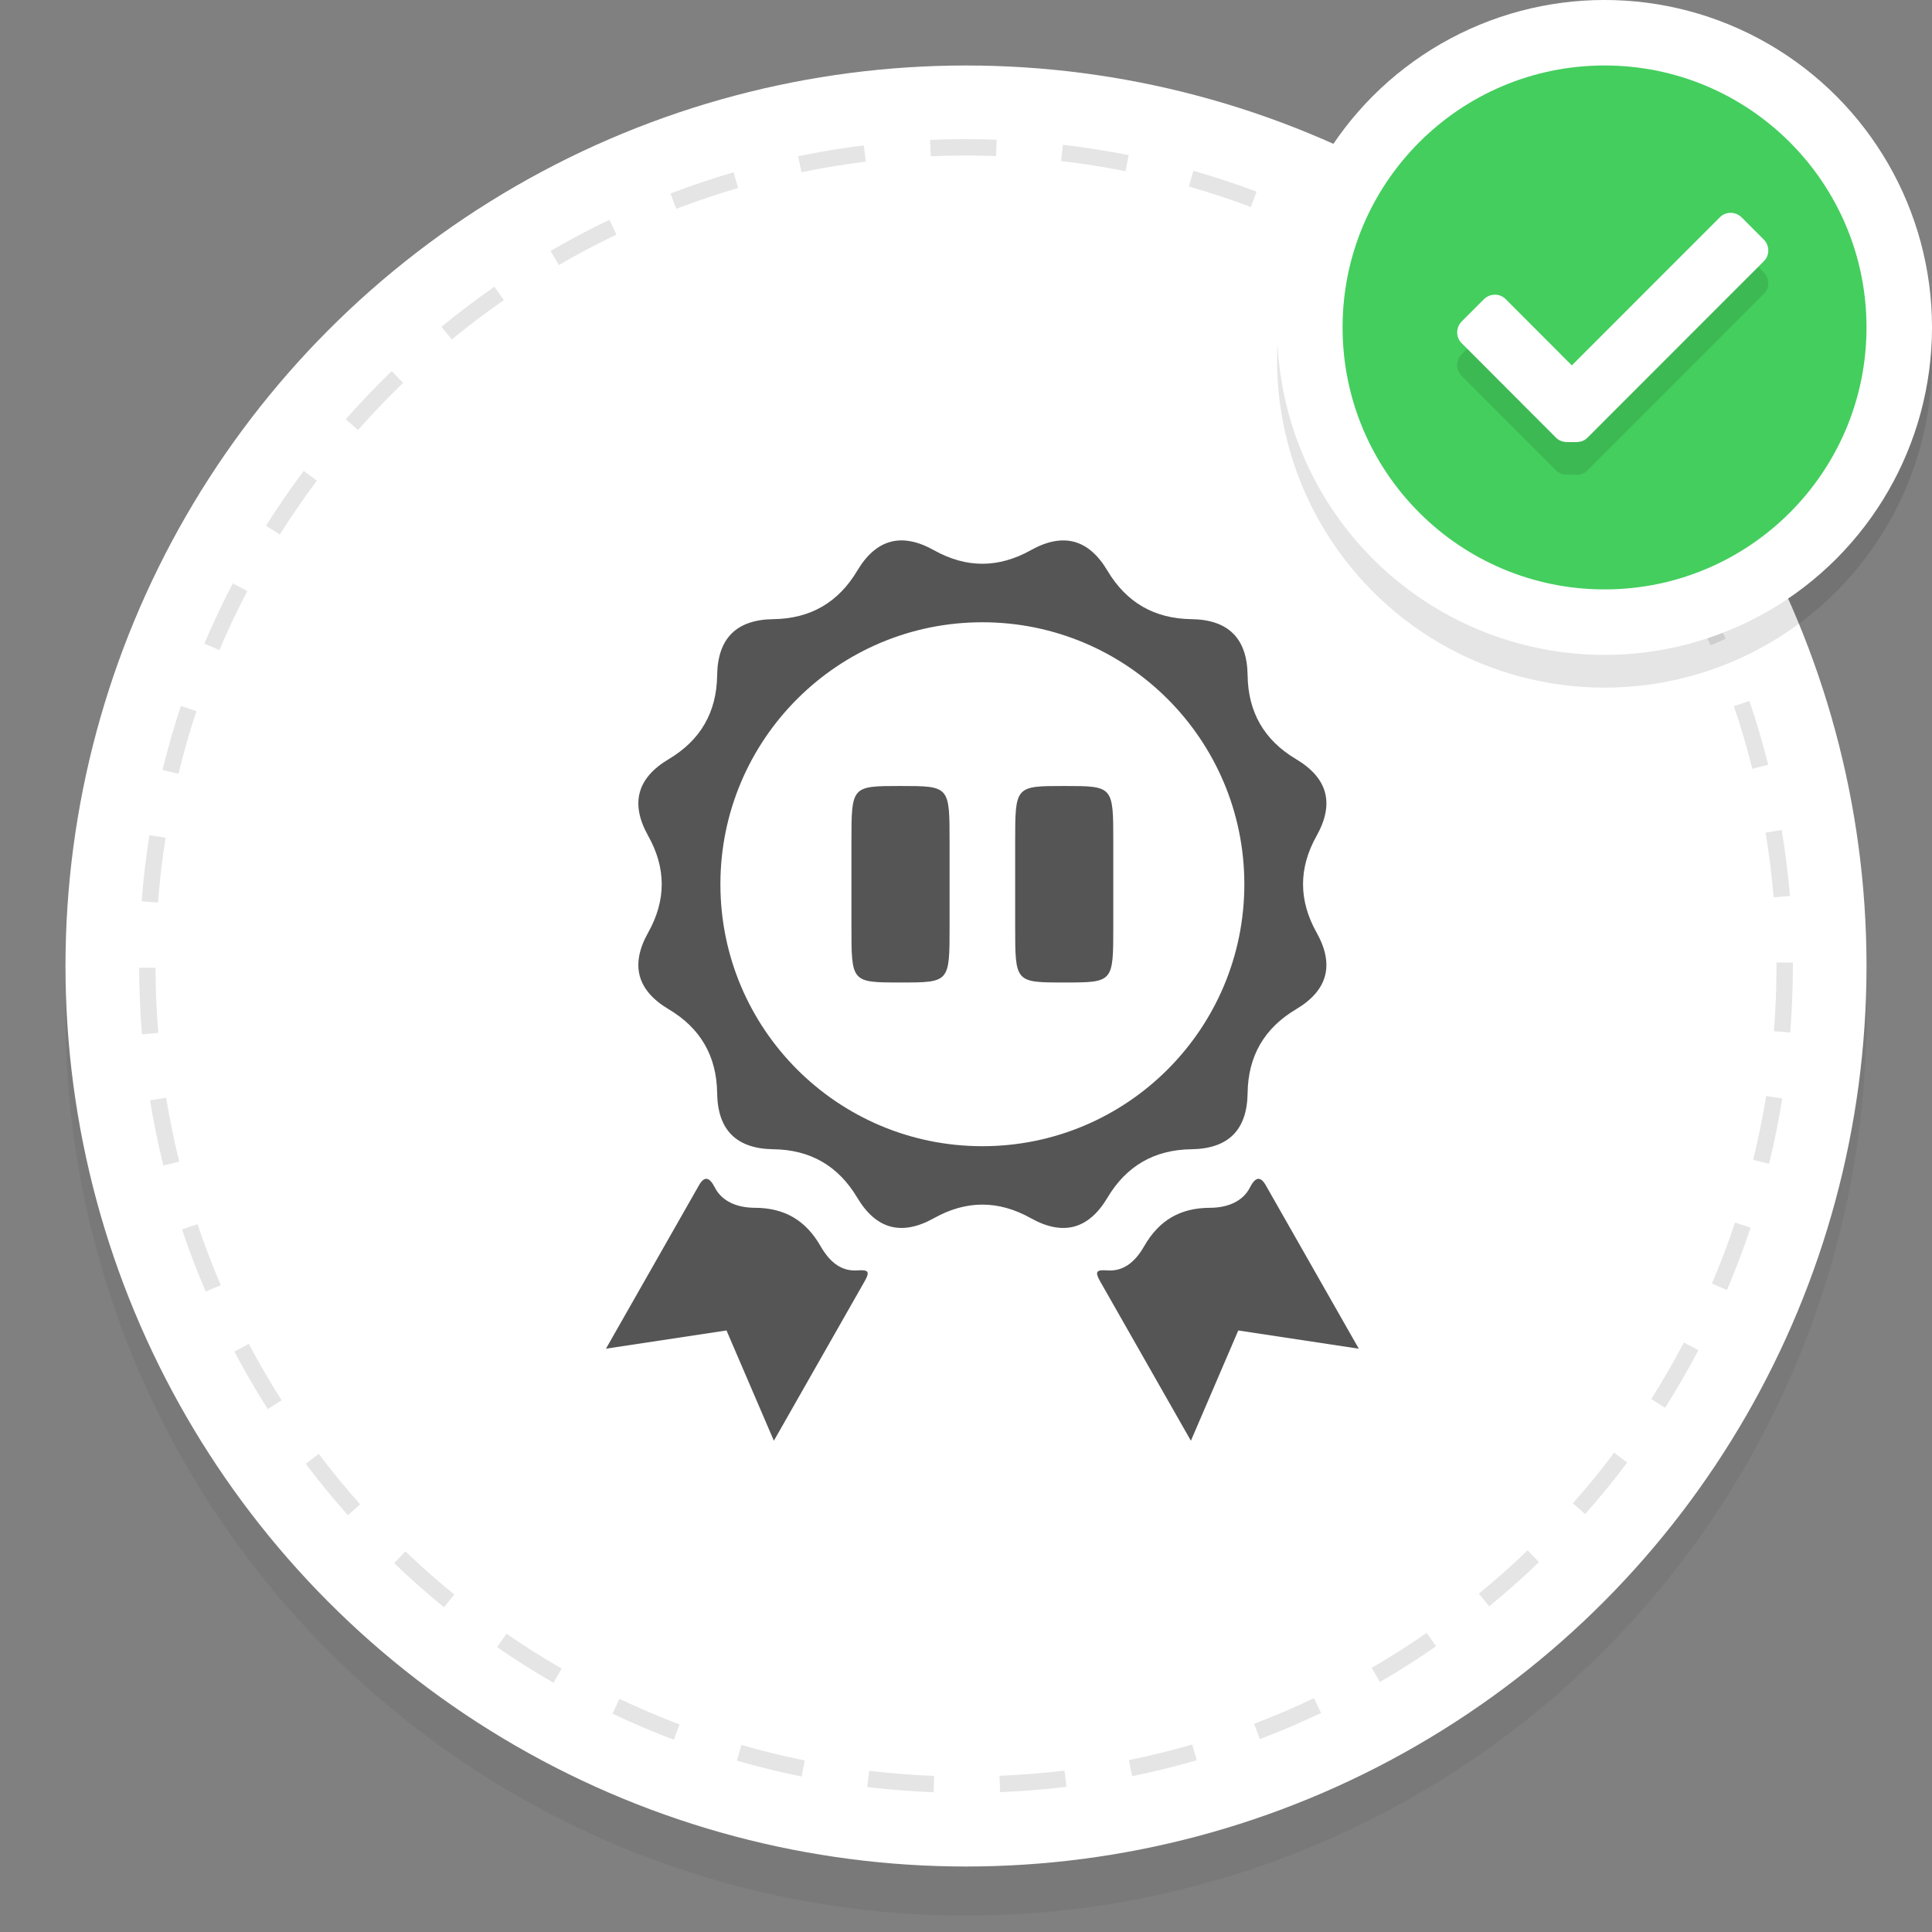 <?xml version="1.0" encoding="utf-8"?>
<!-- Generator: Adobe Illustrator 16.0.3, SVG Export Plug-In . SVG Version: 6.00 Build 0)  -->
<!DOCTYPE svg PUBLIC "-//W3C//DTD SVG 1.1//EN" "http://www.w3.org/Graphics/SVG/1.1/DTD/svg11.dtd">
<svg version="1.1" id="Layer_1" xmlns="http://www.w3.org/2000/svg" xmlns:xlink="http://www.w3.org/1999/xlink" x="0px" y="0px"
	 width="118px" height="118px" viewBox="0 0 118 118" enable-background="new 0 0 118 118" xml:space="preserve">
<rect x="0" y="0" width="118" height="118" fill="#808080" stroke="none"/>
<g id="O_-_Button_Shadow_3_" opacity="0.051" enable-background="new    ">
	<g id="O_-_Button_Shadow">
		<g>
			<circle cx="59" cy="62" r="55"/>
		</g>
	</g>
</g>
<g id="O_-_Button_Shadow_2_" enable-background="new    ">
	<g id="O_-_Button_Shadow_1_">
		<g>
			<circle fill="#FFFFFF" cx="59" cy="59" r="55"/>
		</g>
	</g>
</g>
<g id="O_-_Dashed_2_" opacity="0.102" enable-background="new    ">
	<g>
		<path d="M57.021,109.464c-1.356-0.053-2.719-0.159-4.052-0.319l0.119-0.992c1.306,0.156,2.642,0.264,3.971,0.313L57.021,109.464z
			 M61.086,109.46l-0.041-1c1.329-0.055,2.665-0.162,3.971-0.319l0.121,0.991C63.805,109.294,62.441,109.402,61.086,109.46z
			 M48.958,108.503c-1.321-0.267-2.649-0.591-3.949-0.965l0.276-0.961c1.273,0.366,2.576,0.685,3.87,0.944L48.958,108.503z
			 M69.148,108.482l-0.199-0.98c1.292-0.264,2.594-0.584,3.867-0.954l0.279,0.961C71.796,107.886,70.468,108.213,69.148,108.482z
			 M41.151,106.257c-1.261-0.477-2.521-1.013-3.744-1.592l0.429-0.904c1.198,0.568,2.433,1.095,3.669,1.563L41.151,106.257z
			 M76.95,106.219l-0.354-0.934c1.238-0.473,2.471-1,3.66-1.565l0.43,0.902C79.473,105.2,78.215,105.737,76.95,106.219z
			 M33.804,102.777c-1.167-0.672-2.323-1.403-3.438-2.172l0.567-0.823c1.093,0.754,2.227,1.47,3.37,2.129L33.804,102.777z
			 M84.277,102.73l-0.5-0.865c1.139-0.659,2.271-1.377,3.365-2.135l0.565,0.819C86.596,101.325,85.439,102.059,84.277,102.73z
			 M27.115,98.165c-1.044-0.853-2.069-1.757-3.045-2.692l0.691-0.723c0.958,0.917,1.962,1.807,2.986,2.641L27.115,98.165z
			 M90.957,98.107l-0.633-0.775c1.018-0.831,2.021-1.721,2.98-2.645l0.69,0.722C93.02,96.352,91.996,97.259,90.957,98.107z
			 M21.249,92.545c-0.897-1.009-1.765-2.066-2.577-3.143l0.798-0.604c0.797,1.058,1.647,2.093,2.526,3.081L21.249,92.545z
			 M96.813,92.477l-0.748-0.664c0.877-0.985,1.728-2.023,2.521-3.086l0.799,0.604C98.573,90.408,97.707,91.468,96.813,92.477z
			 M16.355,86.063c-0.726-1.143-1.413-2.321-2.041-3.515l0.885-0.467c0.616,1.166,1.289,2.325,2,3.444L16.355,86.063z
			 M101.697,85.982l-0.846-0.534c0.709-1.119,1.381-2.28,1.996-3.451l0.885,0.465C103.105,83.656,102.42,84.841,101.697,85.982z
			 M12.564,78.884c-0.532-1.239-1.019-2.518-1.448-3.796l0.948-0.318c0.42,1.254,0.898,2.506,1.419,3.723L12.564,78.884z
			 M105.479,78.789l-0.92-0.393c0.521-1.222,0.994-2.477,1.412-3.729l0.949,0.315C106.492,76.266,106.007,77.545,105.479,78.789z
			 M9.979,71.186c-0.325-1.313-0.6-2.649-0.817-3.979l0.987-0.16c0.212,1.306,0.481,2.615,0.8,3.902L9.979,71.186z M108.048,71.079
			l-0.971-0.238c0.315-1.282,0.582-2.597,0.793-3.903l0.985,0.157C108.643,68.43,108.37,69.77,108.048,71.079z M8.669,63.17
			C8.56,61.828,8.502,60.462,8.5,59.108l1-0.002c0.003,1.328,0.059,2.667,0.167,3.981L8.669,63.17z M109.341,63.061l-0.995-0.08
			c0.104-1.313,0.156-2.651,0.156-3.979l-0.001-0.215h1l0.001,0.208C109.502,60.354,109.448,61.719,109.341,63.061z M9.648,55.125
			l-0.997-0.077c0.104-1.348,0.265-2.707,0.476-4.037l0.987,0.157C9.908,52.473,9.751,53.804,9.648,55.125z M108.328,54.807
			c-0.113-1.329-0.278-2.659-0.493-3.954l0.985-0.163c0.22,1.321,0.389,2.677,0.504,4.032L108.328,54.807z M10.898,47.263
			l-0.972-0.236c0.32-1.314,0.696-2.628,1.12-3.908l0.949,0.314C11.581,44.687,11.212,45.976,10.898,47.263z M107.025,46.952
			c-0.322-1.286-0.7-2.571-1.123-3.822l0.947-0.32c0.432,1.276,0.814,2.588,1.146,3.899L107.025,46.952z M13.401,39.702l-0.921-0.39
			c0.526-1.241,1.11-2.479,1.738-3.678l0.886,0.463C14.49,37.272,13.917,38.485,13.401,39.702z M104.477,39.414
			c-0.521-1.215-1.104-2.423-1.724-3.59l0.883-0.469c0.632,1.19,1.224,2.422,1.759,3.662L104.477,39.414z M17.092,32.643
			l-0.846-0.533c0.72-1.143,1.496-2.27,2.304-3.35l0.801,0.6C18.558,30.417,17.798,31.522,17.092,32.643z M100.743,32.384
			c-0.709-1.112-1.476-2.211-2.276-3.268l0.797-0.604c0.817,1.079,1.6,2.2,2.323,3.334L100.743,32.384z M21.866,26.266l-0.75-0.661
			c0.894-1.014,1.839-2.002,2.809-2.939l0.694,0.72C23.668,24.304,22.742,25.273,21.866,26.266z M95.936,26.04
			c-0.883-0.987-1.813-1.951-2.771-2.864l0.688-0.724c0.978,0.932,1.929,1.915,2.826,2.921L95.936,26.04z M27.594,20.734
			l-0.635-0.772c1.042-0.857,2.133-1.682,3.241-2.453l0.571,0.821C29.685,19.085,28.616,19.895,27.594,20.734z M90.172,20.543
			c-1.025-0.833-2.1-1.636-3.191-2.386l0.565-0.824c1.114,0.765,2.21,1.584,3.257,2.434L90.172,20.543z M34.13,16.19l-0.503-0.864
			c1.167-0.68,2.375-1.319,3.591-1.901l0.432,0.902C36.459,14.896,35.274,15.523,34.13,16.19z M83.604,16.036
			c-1.146-0.659-2.336-1.279-3.533-1.843l0.428-0.904c1.225,0.576,2.438,1.208,3.604,1.88L83.604,16.036z M41.307,12.753
			L40.95,11.82c1.262-0.483,2.558-0.919,3.853-1.298l0.28,0.96C43.814,11.853,42.543,12.28,41.307,12.753z M76.398,12.641
			c-1.241-0.465-2.518-0.885-3.784-1.248l0.274-0.962c1.295,0.37,2.594,0.798,3.858,1.273L76.398,12.641z M48.949,10.519
			L48.747,9.54c1.317-0.272,2.667-0.494,4.011-0.66l0.122,0.992C51.563,10.035,50.24,10.252,48.949,10.519z M68.741,10.456
			c-1.298-0.259-2.622-0.468-3.935-0.621l0.112-0.993c1.34,0.156,2.688,0.37,4.017,0.634L68.741,10.456z M56.849,9.544l-0.043-0.999
			c1.347-0.058,2.711-0.063,4.066-0.013l-0.037,0.999C59.514,9.483,58.169,9.488,56.849,9.544z"/>
	</g>
</g>
<g id="O_5_" opacity="0.102" enable-background="new    ">
	<g id="O">
		<g>
			<circle cx="98" cy="21.999" r="20"/>
		</g>
	</g>
</g>
<g id="O_4_" enable-background="new    ">
	<g id="O_1_">
		<g>
			<circle fill="#FFFFFF" cx="98" cy="19.999" r="20"/>
		</g>
	</g>
</g>
<g id="O_3_" enable-background="new    ">
	<g id="O_2_">
		<g>
			<circle fill="#44CE5E" cx="98" cy="19.999" r="16"/>
		</g>
	</g>
</g>
<g id="Color_Fill_2">
	<g>
		<path fill-rule="evenodd" clip-rule="evenodd" fill="#555555" d="M72.767,70.192c2.257-0.03,3.403-1.175,3.433-3.432
			s1.016-3.962,2.956-5.116c1.94-1.153,2.359-2.717,1.257-4.686c-1.104-1.969-1.104-3.939,0-5.908
			c1.103-1.97,0.684-3.53-1.257-4.686c-1.94-1.154-2.927-2.859-2.956-5.118c-0.029-2.255-1.176-3.399-3.433-3.43
			c-2.259-0.029-3.968-1.015-5.124-2.954c-1.15-1.939-2.717-2.358-4.688-1.256c-1.971,1.102-3.941,1.103-5.912,0
			c-1.971-1.104-3.534-0.684-4.688,1.256c-1.156,1.939-2.862,2.924-5.121,2.954c-2.258,0.03-3.402,1.174-3.433,3.43
			c-0.03,2.258-1.016,3.964-2.956,5.118c-1.941,1.155-2.36,2.716-1.257,4.686c1.104,1.969,1.104,3.939,0,5.908
			c-1.104,1.969-0.685,3.532,1.257,4.686c1.94,1.154,2.926,2.859,2.956,5.116c0.03,2.257,1.175,3.401,3.433,3.432
			c2.259,0.028,3.965,1.015,5.121,2.953c1.154,1.939,2.718,2.357,4.688,1.256c1.971-1.103,3.941-1.103,5.912,0
			c1.971,1.102,3.536,0.684,4.688-1.256C68.799,71.207,70.508,70.221,72.767,70.192z M60,70.006c-8.836,0-16-7.163-16-16
			c0-8.836,7.164-16,16-16c8.836,0,16,7.164,16,16C76,62.843,68.836,70.006,60,70.006z M65,48.006c-3,0-2.997,0.002-2.997,3.429
			c0,2.242,0,1.545,0,5.144c0,3.427-0.003,3.428,2.997,3.428s2.996-0.001,2.996-3.428c0-3.599,0-2.901,0-5.144
			C67.996,48.008,68,48.006,65,48.006z M55,48.006c-3,0-2.997,0.002-2.997,3.429c0,2.242,0,1.545,0,5.144
			c0,3.427-0.003,3.428,2.997,3.428s2.997-0.001,2.997-3.428c0-3.599,0-2.901,0-5.144C57.997,48.008,58,48.006,55,48.006z
			 M77.307,72.388c-0.344-0.603-0.658-0.466-0.967,0.142c-0.404,0.795-1.271,1.235-2.453,1.239c-1.805,0.006-3.1,0.764-4.006,2.347
			c-0.607,1.058-1.338,1.539-2.246,1.476c-0.672-0.047-0.785,0.064-0.443,0.667l5.544,9.738l2.894-6.736l7.361,1.113L77.307,72.388z
			 M52.365,77.591c-0.908,0.063-1.638-0.418-2.245-1.476c-0.907-1.583-2.201-2.341-4.006-2.347
			c-1.183-0.004-2.049-0.444-2.454-1.239c-0.309-0.607-0.624-0.744-0.966-0.142l-5.684,9.985l7.362-1.113l2.893,6.736l5.543-9.738
			C53.151,77.655,53.038,77.544,52.365,77.591z"/>
	</g>
</g>
<g id="done" opacity="0.102">
	<g>
		<path fill-rule="evenodd" clip-rule="evenodd" d="M107.719,16.625l-1.342-1.344c-0.371-0.37-0.965-0.378-1.326-0.017l-9.049,9.054
			l-4.047-4.054c-0.361-0.361-0.956-0.354-1.328,0.018l-1.344,1.344c-0.371,0.37-0.379,0.965-0.017,1.326l5.774,5.784
			c0.172,0.171,0.397,0.254,0.625,0.26V29h0.021c0.009,0,0.018,0,0.027,0h0.569c0.01,0,0.019,0,0.028,0h0.021v-0.004
			c0.228-0.006,0.452-0.088,0.623-0.26l10.778-10.785C108.098,17.59,108.09,16.996,107.719,16.625z"/>
	</g>
</g>
<g id="done_1_">
	<g>
		<path fill-rule="evenodd" clip-rule="evenodd" fill="#FFFFFF" d="M107.719,14.625l-1.342-1.344
			c-0.371-0.37-0.965-0.378-1.326-0.017l-9.049,9.054l-4.047-4.054c-0.361-0.361-0.956-0.354-1.328,0.018l-1.344,1.344
			c-0.371,0.37-0.379,0.965-0.017,1.326l5.774,5.784c0.172,0.171,0.397,0.254,0.625,0.26V27h0.021c0.009,0,0.018,0,0.027,0h0.569
			c0.01,0,0.019,0,0.028,0h0.021v-0.004c0.228-0.006,0.452-0.088,0.623-0.26l10.778-10.785
			C108.098,15.59,108.09,14.996,107.719,14.625z"/>
	</g>
</g>
</svg>

